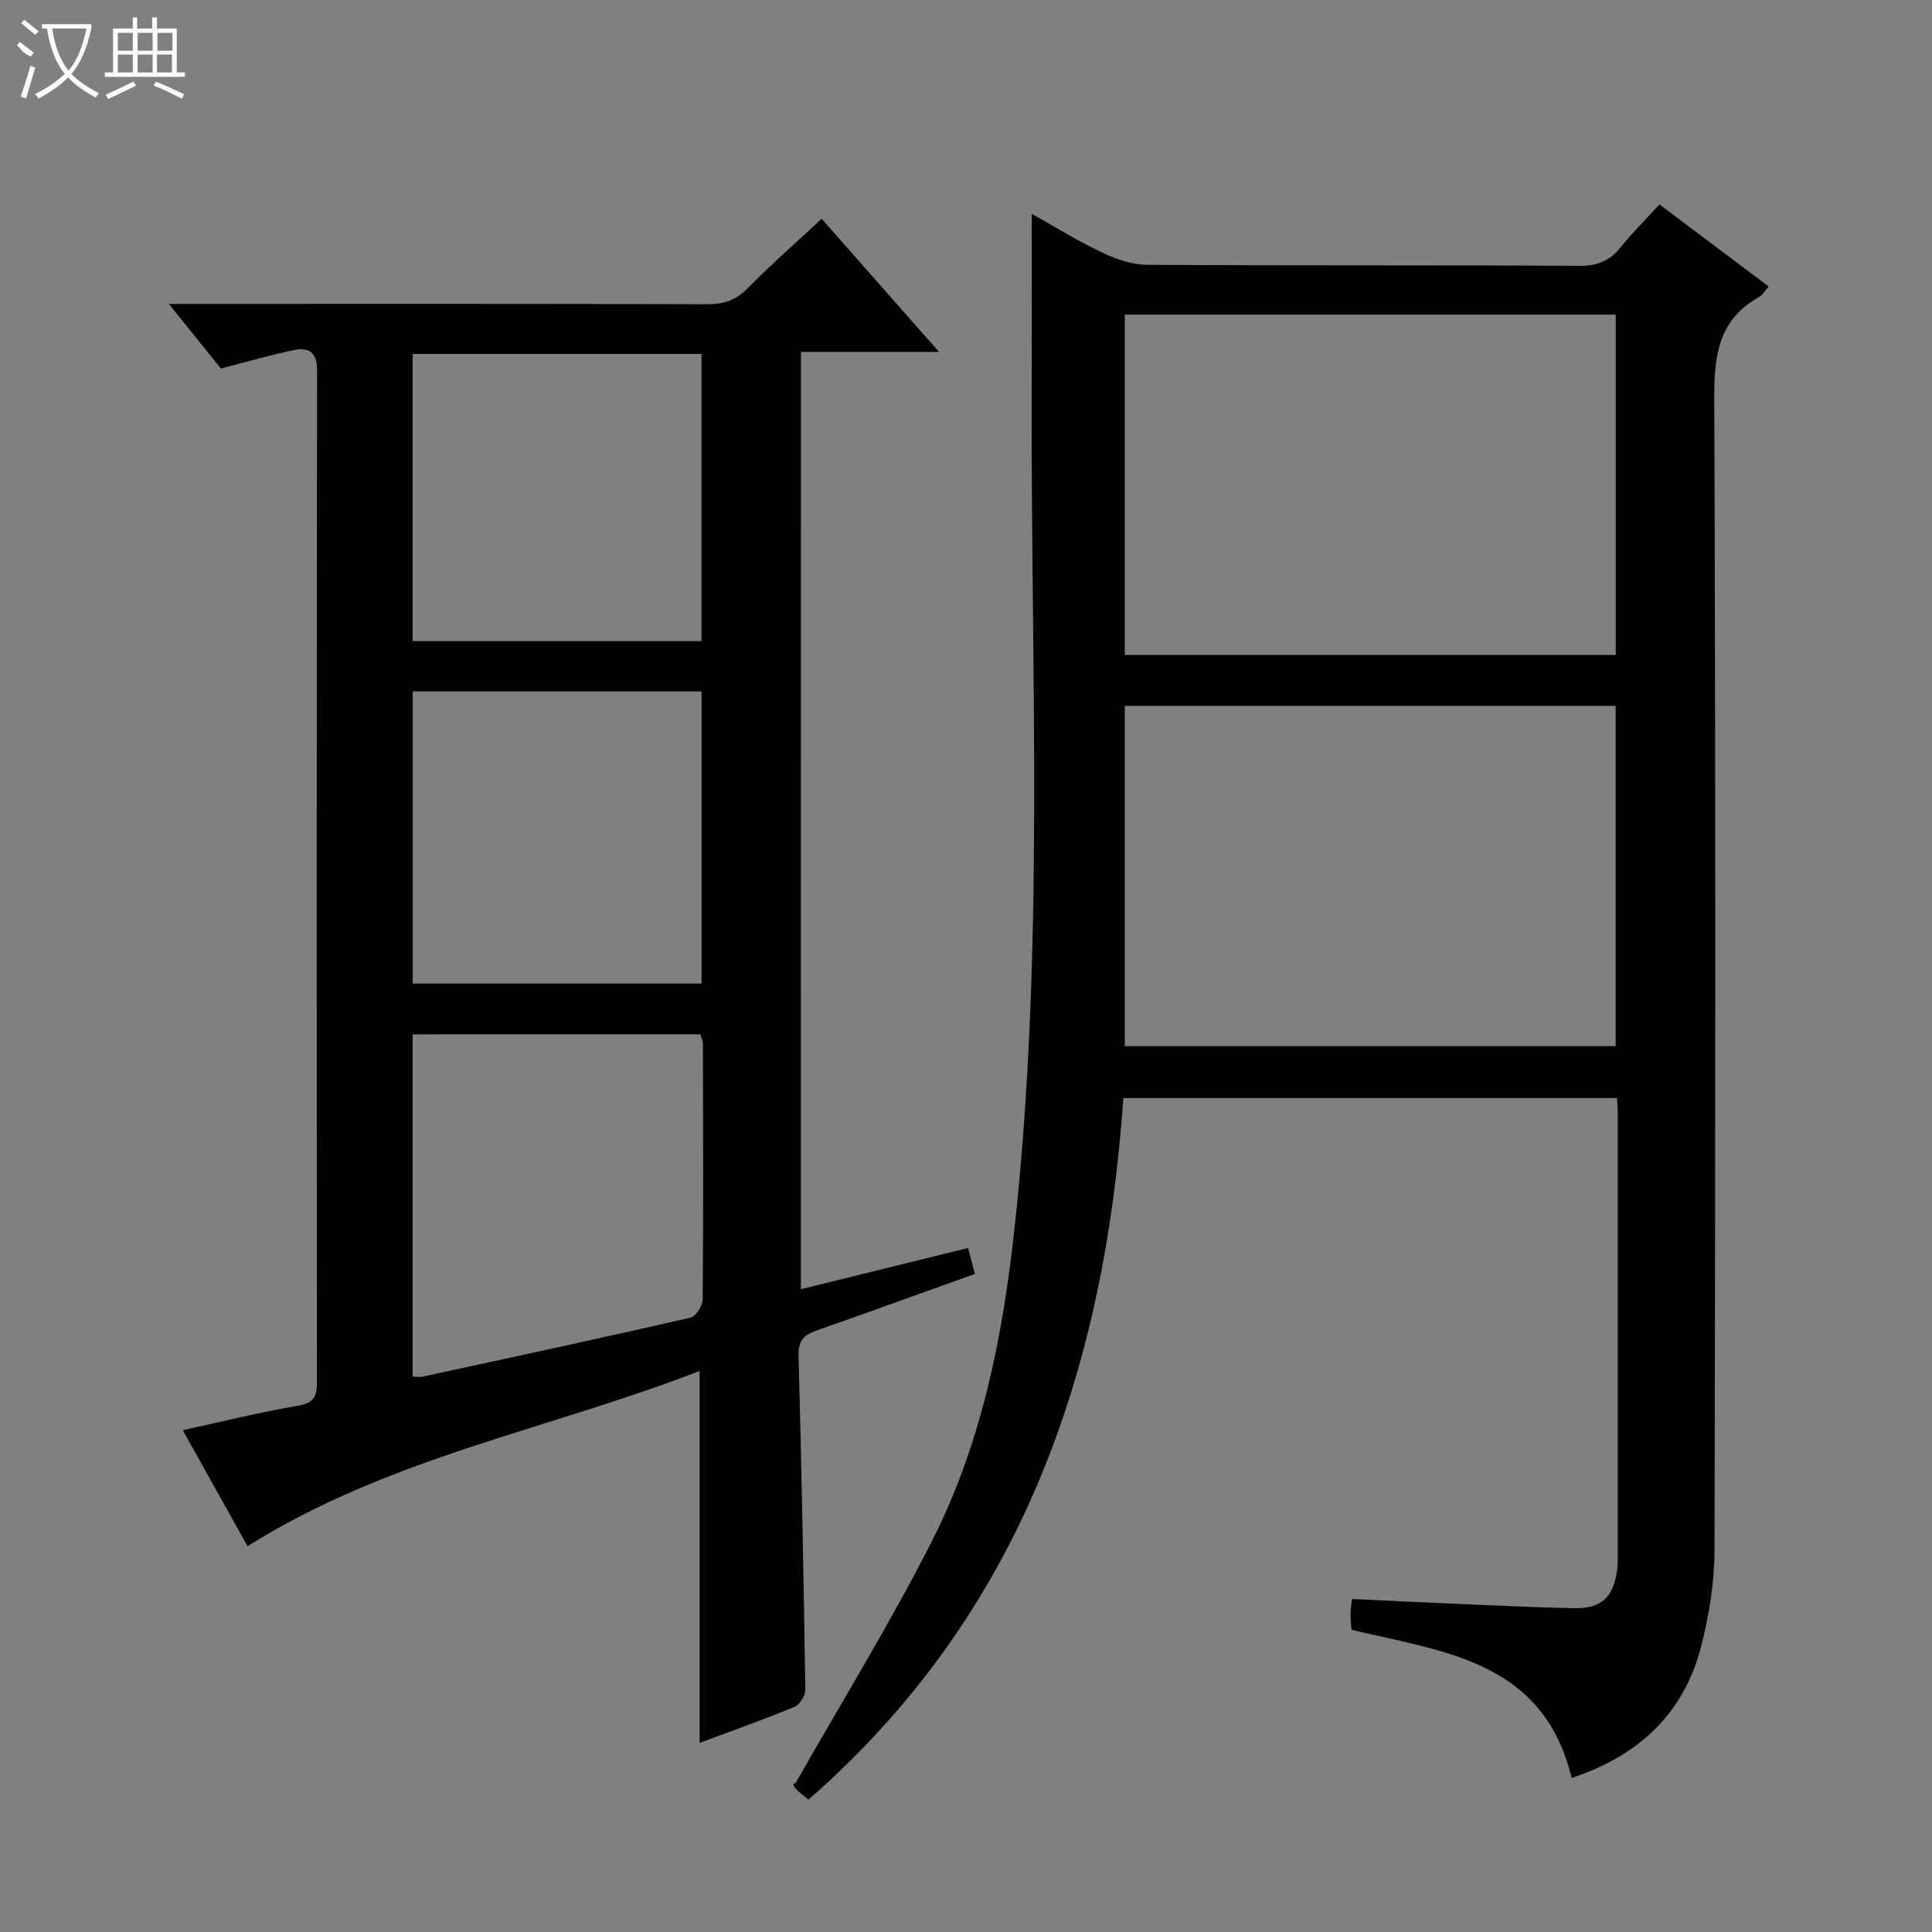 <svg enable-background="new 0 0 400 400" viewBox="0 0 400 400" xmlns="http://www.w3.org/2000/svg"><rect x="0" y="0" width="400" height="400" fill="#808080" stroke="none"/><path d="m325.39 368.11c-5.88-24.31-26.44-26.09-45.57-30.68-.07-.95-.2-2.07-.2-3.2 0-.95.17-1.9.29-3.17 7.23.33 14.16.68 21.09.97 8.31.35 16.62.77 24.93.93 5.61.11 8.13-2.29 8.88-7.89.13-.99.13-2 .13-2.99.01-30.49.01-60.99 0-91.48 0-.98-.09-1.95-.16-3.26-34.06 0-67.94 0-102.21 0-3.86 56.36-21.06 106.7-65.18 145.25-1.03-.86-1.82-1.43-2.5-2.11-.57-.57-1.02-1.26-.18-1.3 9.5-16.73 19.63-33.13 28.32-50.27 10.08-19.89 14.46-41.59 16.91-63.65 6.44-57.94 3.46-116.08 3.66-174.15.04-12.14.01-24.28.01-36.84 4.66 2.6 9.51 5.62 14.64 8.05 2.87 1.37 6.19 2.49 9.32 2.51 29.83.18 59.65.03 89.48.21 3.73.02 6.25-1.05 8.51-3.87 2.38-2.98 5.11-5.67 8.01-8.84 7.55 5.67 14.94 11.22 22.62 16.99-.77.86-1.26 1.77-2.02 2.19-8.42 4.7-9.29 12.14-9.25 21.03.3 79.48.24 158.96.05 238.44-.02 6.72-1.13 13.6-2.83 20.12-3.62 13.8-12.95 22.44-26.75 27.01zm-92.52-302.97v70.46h101.65c0-23.69 0-47.05 0-70.46-34.05 0-67.68 0-101.65 0zm0 81v70.46h101.64c0-23.69 0-47.05 0-70.46-34.04 0-67.67 0-101.64 0z" fill="#010102"/><path d="m165.81 266.92c11.86-2.93 23.1-5.7 34.62-8.54.52 1.98.93 3.52 1.41 5.37-10.88 3.9-21.62 7.8-32.4 11.58-2.57.9-4.2 1.87-4.11 5.16.62 23.12 1.06 46.24 1.4 69.37.02 1.2-1.17 3.09-2.25 3.53-6.59 2.71-13.31 5.1-19.64 7.46 0-25.47 0-50.82 0-77-31.1 12.07-64.35 17.91-93.59 36.27-4.04-7.24-8.54-15.29-13.41-24.01 8.18-1.78 15.95-3.73 23.82-5.06 3.33-.56 3.96-1.95 3.96-4.9-.06-69.81-.07-139.62.03-209.43.01-3.81-1.72-4.87-4.8-4.24-4.83.99-9.57 2.39-15.12 3.82-2.9-3.6-6.41-7.96-10.77-13.38h6.07c35.16 0 70.31-.04 105.47.07 3.42.01 5.91-.88 8.34-3.35 4.76-4.84 9.88-9.33 15.27-14.35 8.02 9.1 15.85 17.98 24.31 27.57-10.05 0-19.13 0-28.6 0-.01 64.77-.01 129.12-.01 194.06zm-80.38-52.77v70.87c.9 0 1.56.12 2.17-.02 18.47-4 36.95-7.98 55.37-12.19 1.1-.25 2.5-2.46 2.51-3.77.15-17.65.09-35.31.05-52.96 0-.61-.34-1.23-.54-1.94-19.78.01-39.41.01-59.56.01zm.02-71v60.49h59.8c0-20.21 0-40.28 0-60.49-19.99 0-39.64 0-59.8 0zm-.02-10.41h59.81c0-19.92 0-39.65 0-59.46-20.05 0-39.8 0-59.81 0z" fill="#010102"/><g fill="#fbfcfa"><path d="m6.4 11.7c-2-.8-1.9-1.6-2.9-2.3l.6-.7c.9.7 1.9 1.4 2.9 2.2zm-2.1 8.3c.7-2.1 1.4-4.2 2-6.4.2.1.6.3 1 .4-.7 2.3-1.3 4.4-1.9 6.4zm3-12.8c-1.1-.9-2.1-1.7-2.9-2.4l.6-.7c1 .8 2 1.5 3 2.4zm1.4-1.3v-.9h10.2v.9c-.9 4.2-2.3 7.3-4.1 9.4 1.3 1.4 3.2 2.7 5.7 4-.2.2-.4.5-.7.9-2.5-1.4-4.4-2.7-5.7-4.2-1.4 1.5-3.5 3-6.1 4.4 0 0 0 0-.1-.1-.3-.4-.5-.7-.7-.8 2.7-1.3 4.7-2.8 6.2-4.2-1.8-2.2-3-5.3-3.7-9.4zm9.2 0h-7.1c.6 3.8 1.7 6.7 3.4 8.7 1.7-2 2.9-4.8 3.7-8.7z"/><path d="m31.6 3.6h.9v2.3h4.1v9.1h1.7v.9h-16.6v-.9h1.7v-9.1h4.1v-2.3h.9v2.3h3.1v-2.3zm-4 13.3.6.8c-1.9.9-3.8 1.9-5.8 2.8-.2-.3-.3-.6-.5-.9 2-.9 3.9-1.8 5.7-2.7zm-3.2-10.1v3.7h3.1v-3.7zm0 4.5v3.7h3.1v-3.7zm4.1-4.5v3.7h3.1v-3.7zm0 4.5v3.7h3.1v-3.7zm9.1 9.1c-2.1-1.1-4.1-2-5.8-2.7l.5-.8c2.2.9 4.1 1.8 5.8 2.6l-.4.9zm-1.9-13.6h-3.1v3.7h3.1zm-3.2 4.5v3.7h3.1v-3.7z"/></g></svg>